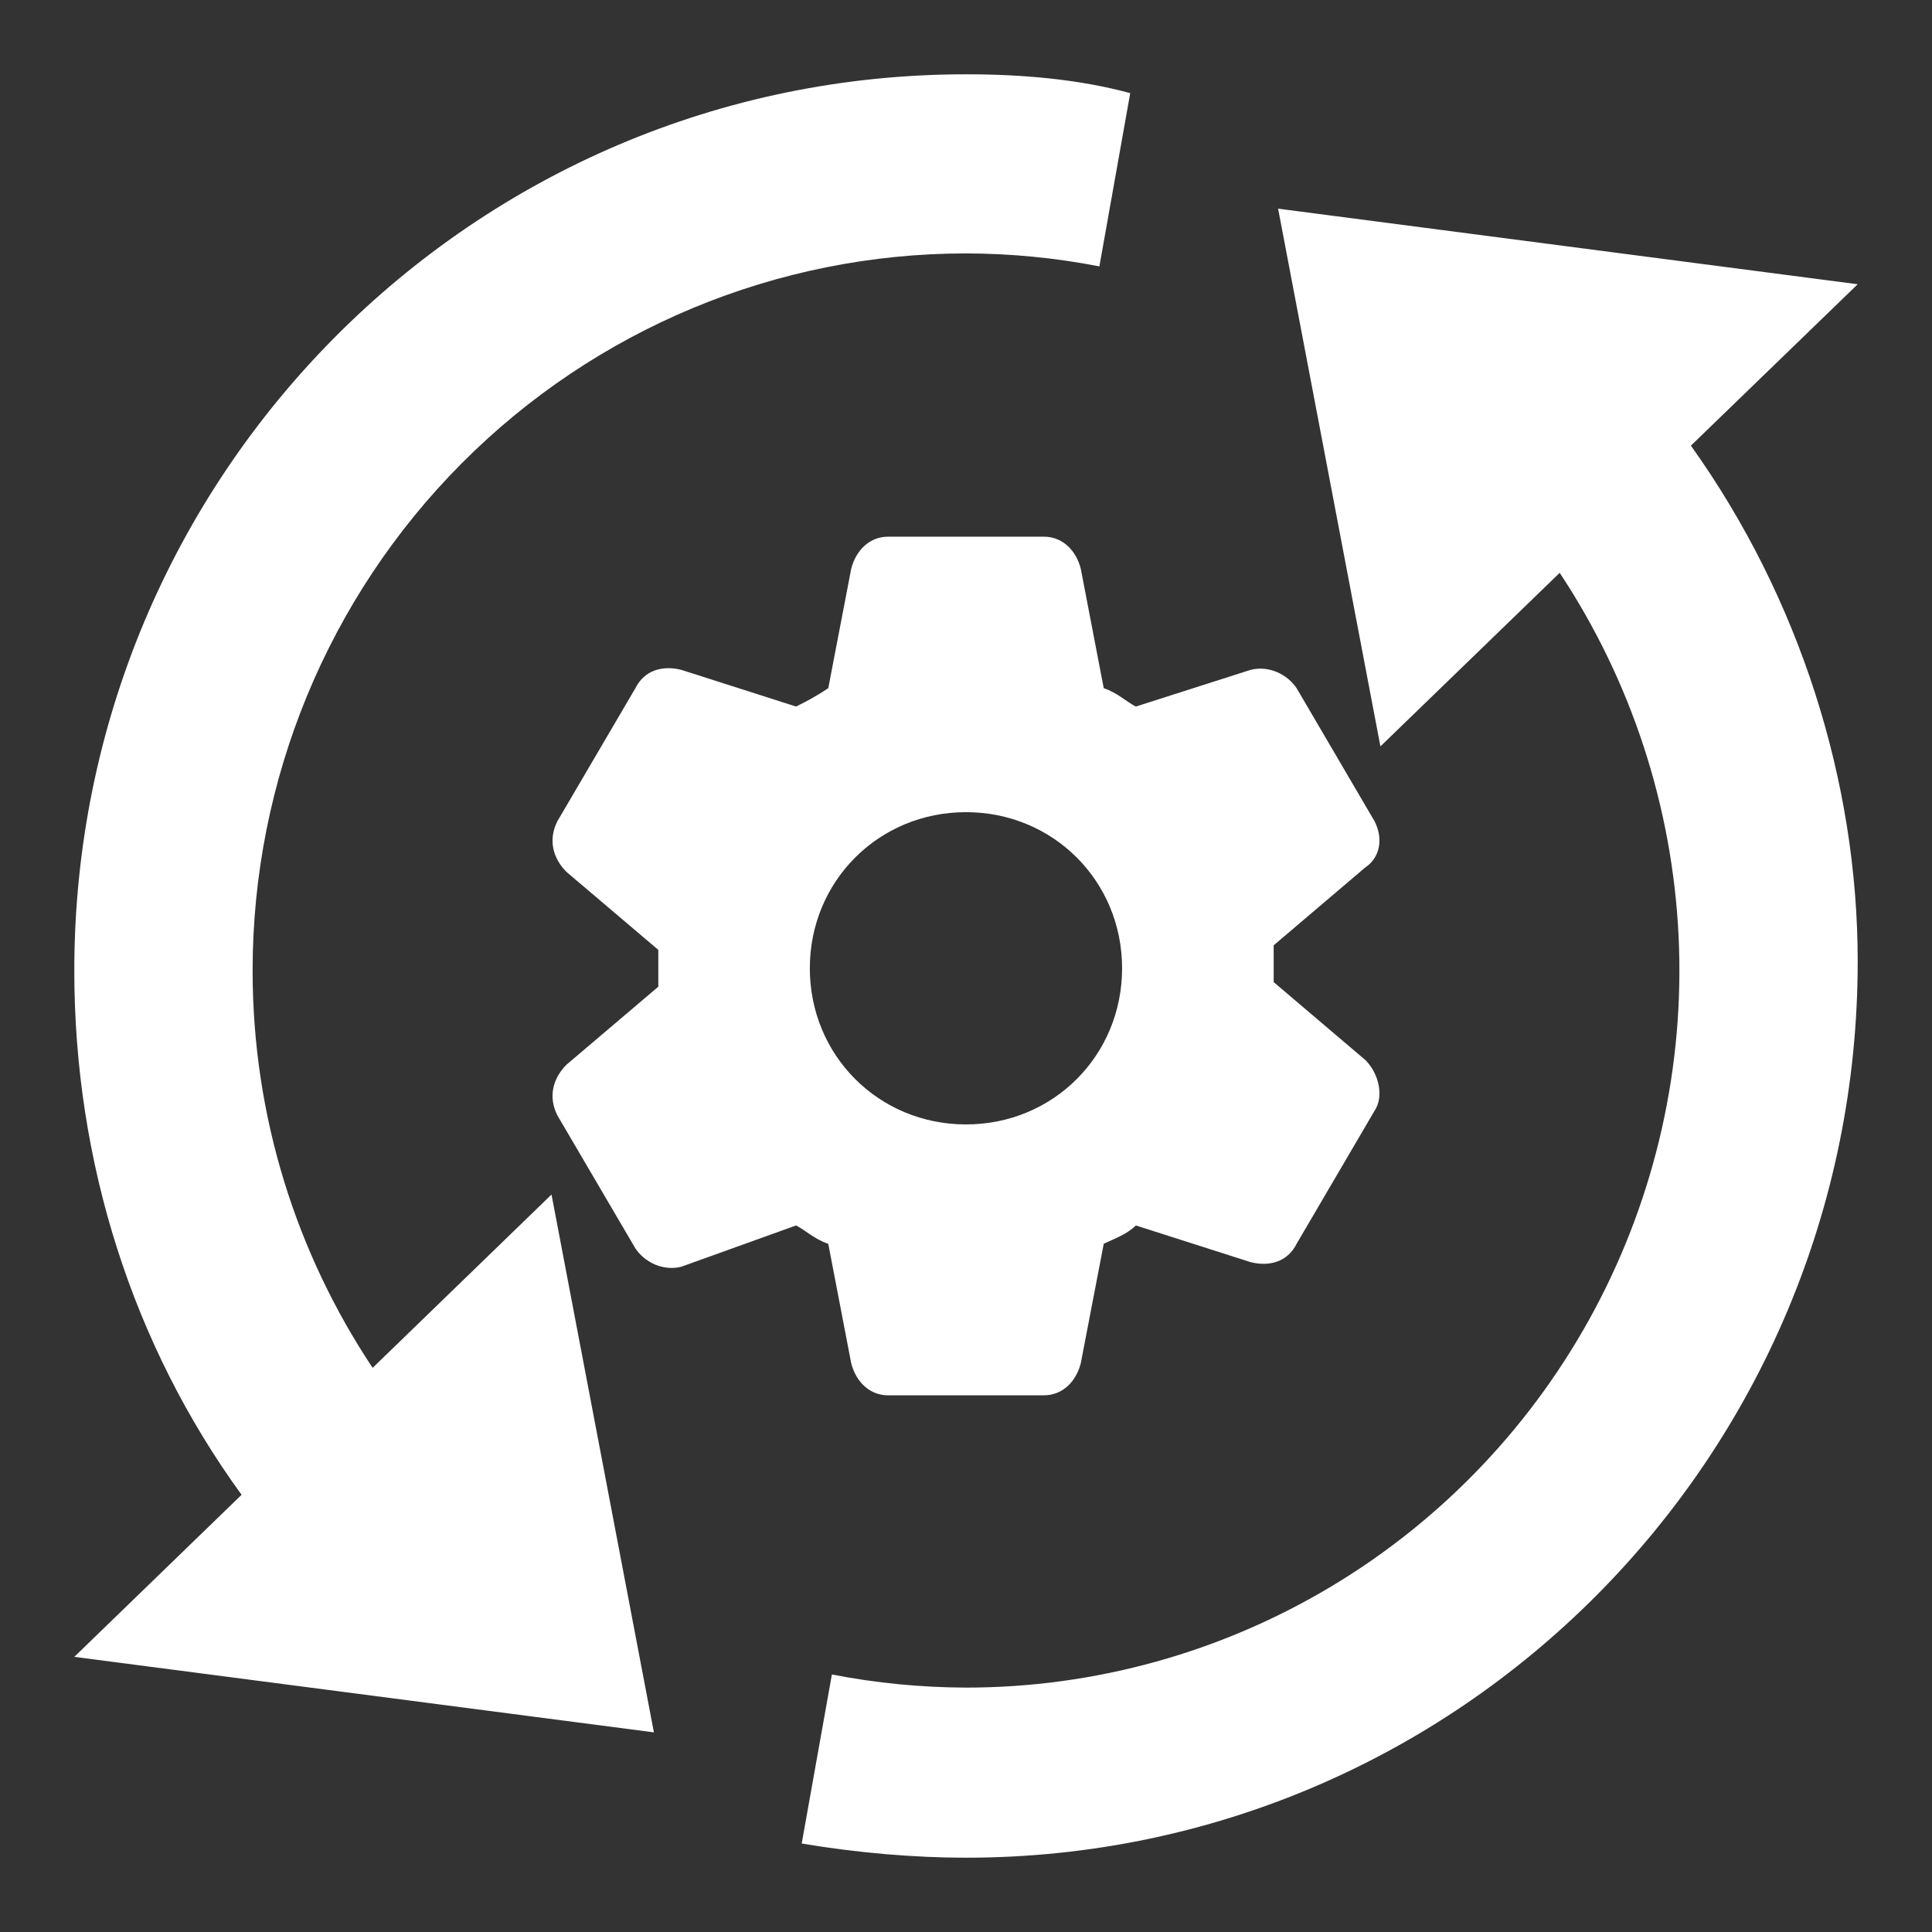 <svg width="24" height="24" viewBox="0 0 24 24" fill="none" xmlns="http://www.w3.org/2000/svg">
<rect x="0" y="0" width="24" height="24" fill="#333333" stroke="none"/>
<g clip-path="url(#clip0_2205_34)">
<path d="M12 3.148C9.65 3.148 7.396 4.086 5.734 5.757C4.072 7.427 3.138 9.693 3.138 12.056C3.138 13.883 3.689 15.579 4.629 16.992L6.851 14.839L8.123 21.52L0.923 20.582L3.001 18.569C1.643 16.701 0.923 14.427 0.923 12.058C0.923 5.905 5.878 0.923 12 0.923C12.699 0.923 13.398 0.983 14.04 1.157L13.657 3.309C13.111 3.203 12.556 3.149 12 3.148ZM21.005 5.536L23.077 3.531L15.877 2.592L17.148 9.272L19.375 7.116C20.264 8.458 20.774 10.017 20.852 11.627C20.929 13.238 20.57 14.839 19.813 16.26C19.056 17.681 17.929 18.87 16.553 19.698C15.177 20.526 13.604 20.964 12 20.964C11.441 20.962 10.883 20.908 10.334 20.801L9.959 22.901C10.658 23.018 11.358 23.077 12 23.077C18.121 23.077 23.077 18.095 23.077 11.942C23.077 9.71 22.357 7.429 21.005 5.536Z" fill="white"/>
<path fill-rule="evenodd" clip-rule="evenodd" d="M12 10.089C13.084 10.089 13.939 10.945 13.939 12.028C13.939 13.112 13.084 13.968 12 13.968C10.916 13.968 10.06 13.112 10.06 12.028C10.06 10.945 10.916 10.089 12 10.089ZM6.923 13.854L7.893 15.508C8.007 15.679 8.235 15.793 8.463 15.736L9.889 15.223C10.003 15.28 10.117 15.394 10.289 15.451L10.574 16.934C10.631 17.162 10.802 17.333 11.03 17.333H12.97C13.198 17.333 13.369 17.162 13.426 16.934L13.711 15.451C13.825 15.394 13.996 15.337 14.11 15.223L15.536 15.679C15.764 15.736 15.993 15.679 16.107 15.451L17.076 13.797C17.191 13.626 17.134 13.341 16.962 13.169L15.822 12.2C15.822 12.143 15.822 12.028 15.822 11.972C15.822 11.915 15.822 11.8 15.822 11.743L16.962 10.774C17.134 10.66 17.191 10.431 17.076 10.203L16.107 8.549C15.993 8.378 15.764 8.264 15.536 8.321L14.11 8.777C13.996 8.72 13.882 8.606 13.711 8.549L13.426 7.066C13.369 6.838 13.198 6.667 12.97 6.667H11.03C10.802 6.667 10.631 6.838 10.574 7.066L10.289 8.549C10.117 8.663 10.003 8.72 9.889 8.777L8.463 8.321C8.235 8.264 8.007 8.321 7.893 8.549L6.923 10.203C6.809 10.431 6.866 10.66 7.037 10.831L8.178 11.8C8.178 11.857 8.178 11.972 8.178 12.028C8.178 12.086 8.178 12.2 8.178 12.257L7.037 13.226C6.866 13.398 6.809 13.626 6.923 13.854Z" fill="white"/>
</g>
<defs>
<clipPath id="clip0_2205_34">
<rect width="24" height="24" fill="white"/>
</clipPath>
</defs>
</svg>
